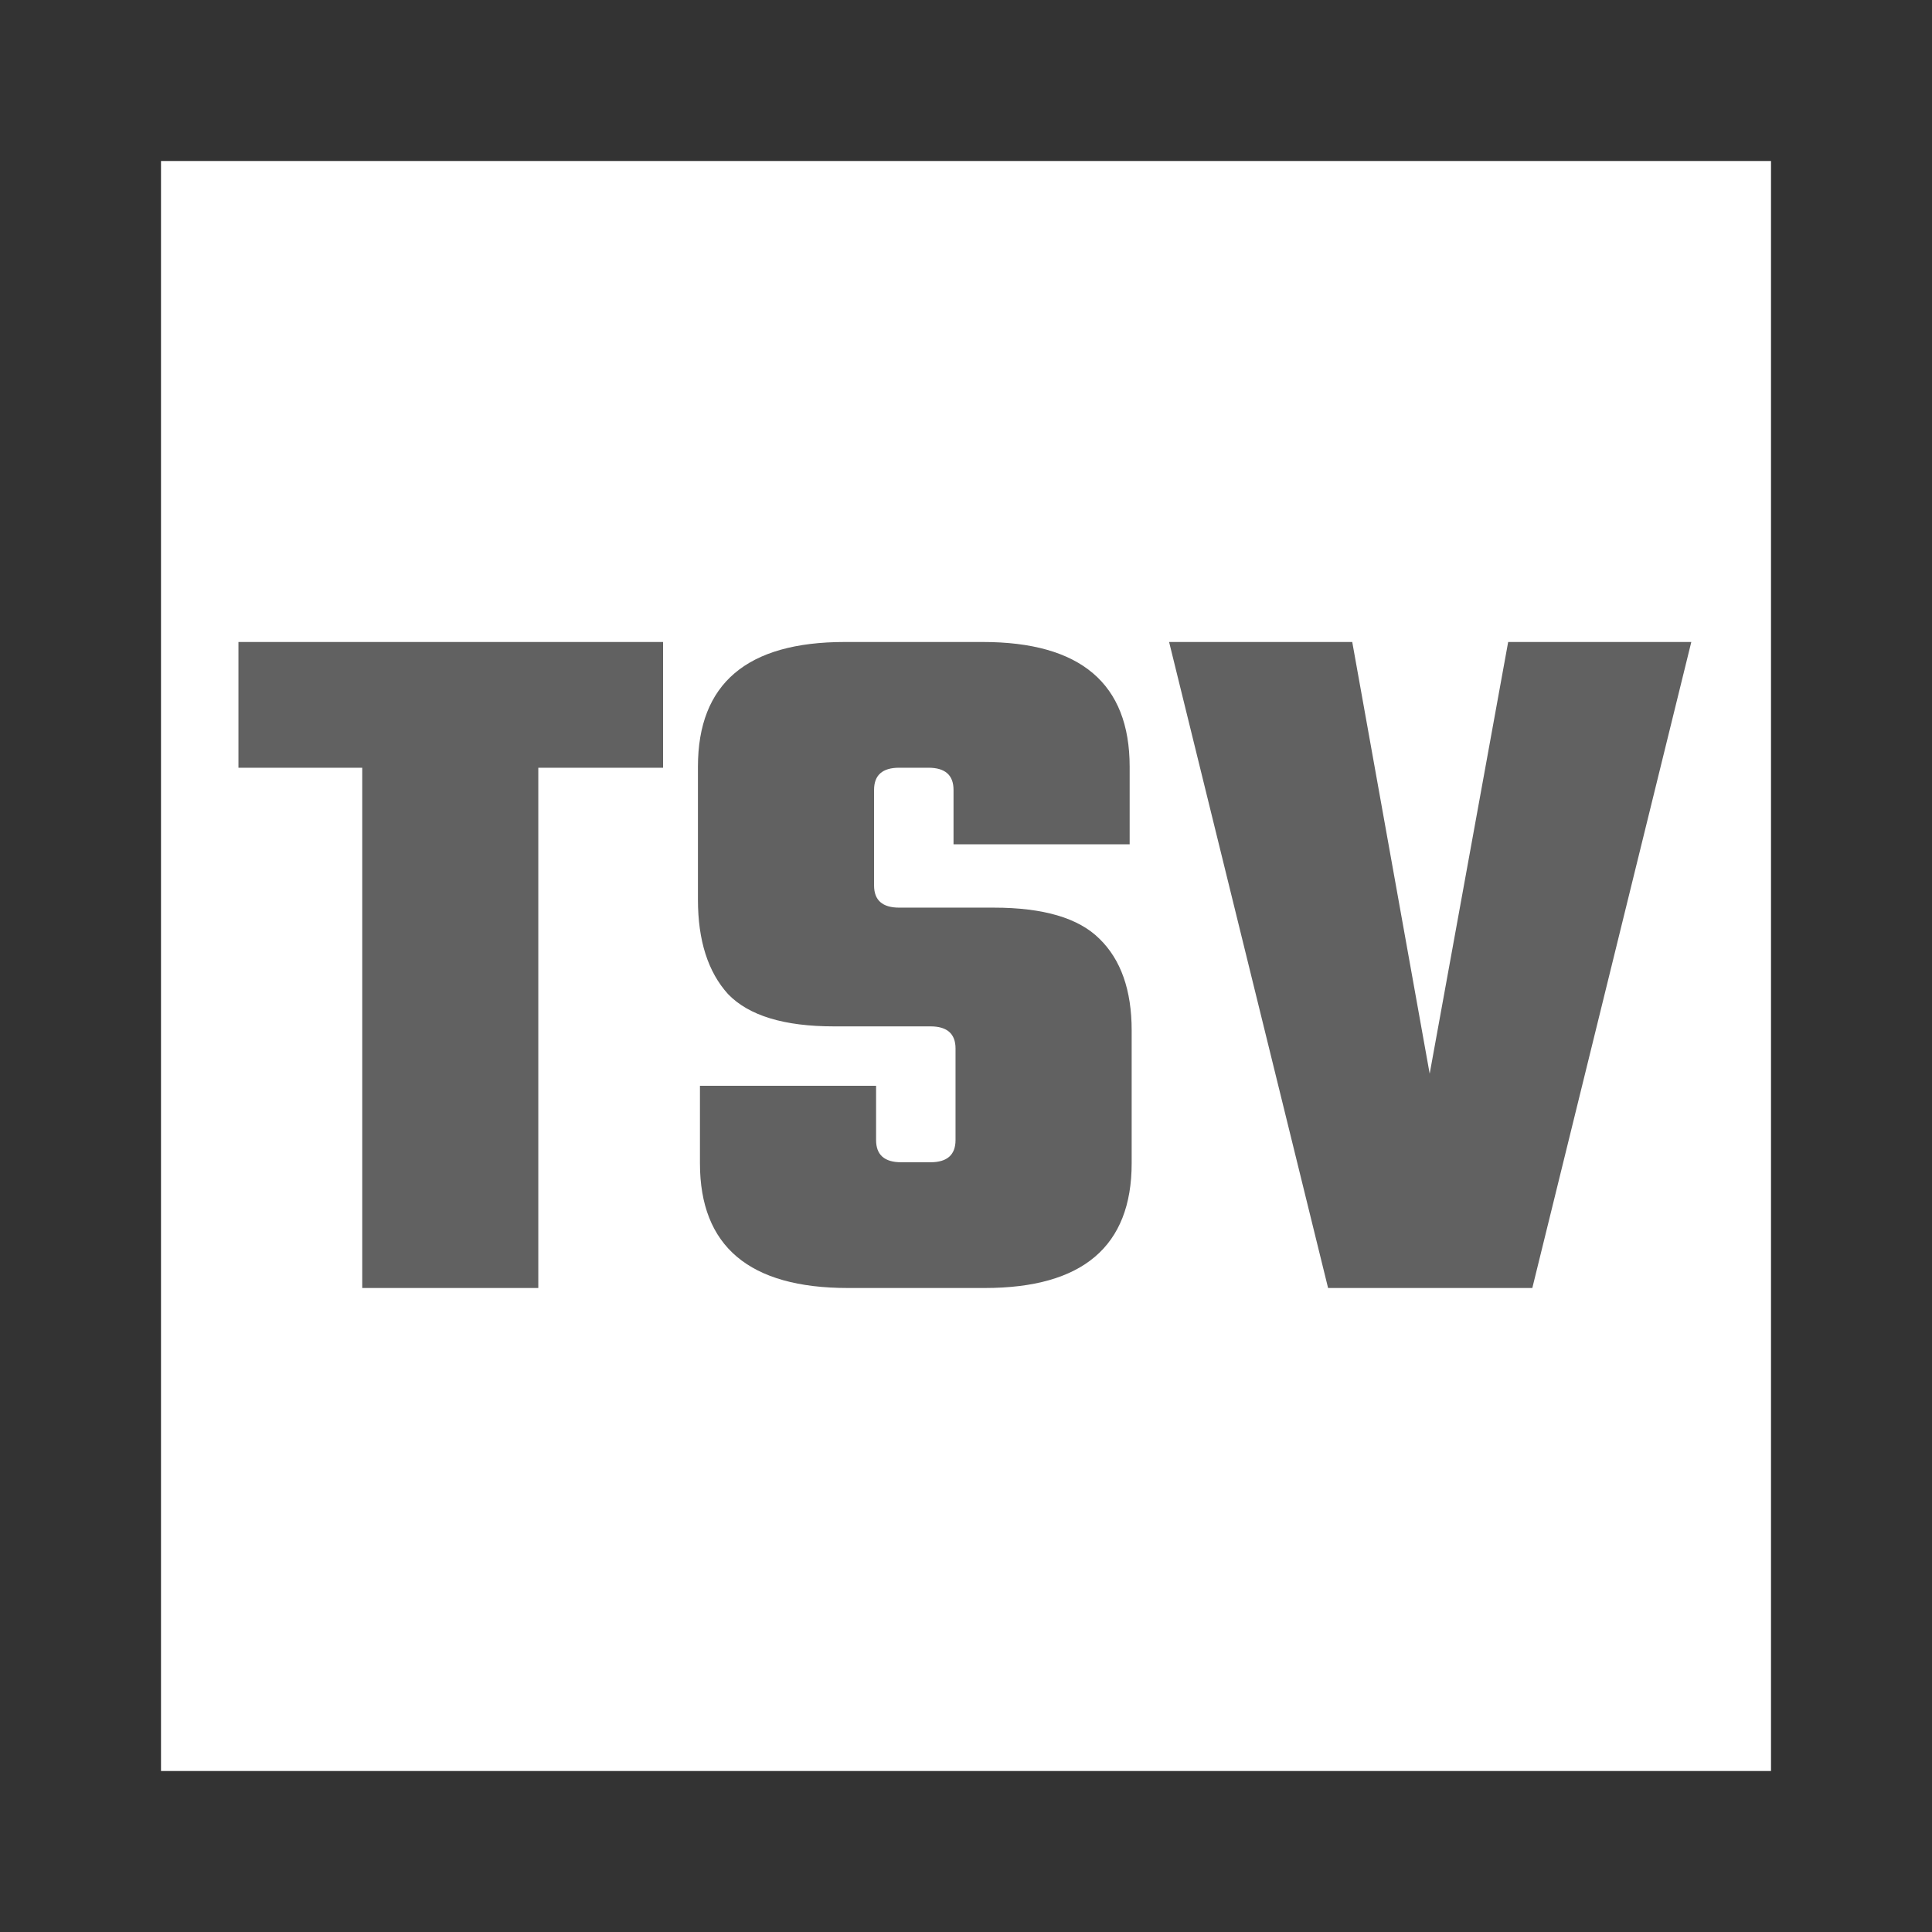<svg width="24" height="24" viewBox="0 0 24 24" fill="none" xmlns="http://www.w3.org/2000/svg">
<rect x="0" y="0" width="24" height="24" fill="#333333" stroke="none"/>
<g clip-path="url(#clip0)">
<rect x="2" y="2" width="20" height="20" fill="white"/>
<path d="M8.237 7.975V9.537H6.687V16H4.5V9.537H2.962V7.975H8.237ZM11.87 14.162V13.025C11.87 12.842 11.766 12.75 11.558 12.75H10.358C9.741 12.75 9.303 12.617 9.045 12.35C8.795 12.075 8.67 11.683 8.67 11.175V9.525C8.67 8.492 9.278 7.975 10.495 7.975H12.208C13.424 7.975 14.033 8.492 14.033 9.525V10.488H11.845V9.812C11.845 9.629 11.741 9.537 11.533 9.537H11.17C10.962 9.537 10.858 9.629 10.858 9.812V11C10.858 11.183 10.962 11.275 11.17 11.275H12.345C12.962 11.275 13.399 11.404 13.658 11.662C13.924 11.921 14.058 12.3 14.058 12.8V14.45C14.058 15.483 13.449 16 12.233 16H10.533C9.308 16 8.695 15.483 8.695 14.45V13.488H10.883V14.162C10.883 14.346 10.987 14.438 11.195 14.438H11.558C11.766 14.438 11.87 14.346 11.87 14.162ZM18.735 7.975H21.01L19.035 16H16.498L14.523 7.975H16.798L17.76 13.338L18.735 7.975Z" fill="#616161"/>
</g>
<defs>
<clipPath id="clip0">
<rect width="24" height="24" fill="white"/>
</clipPath>
</defs>
</svg>
